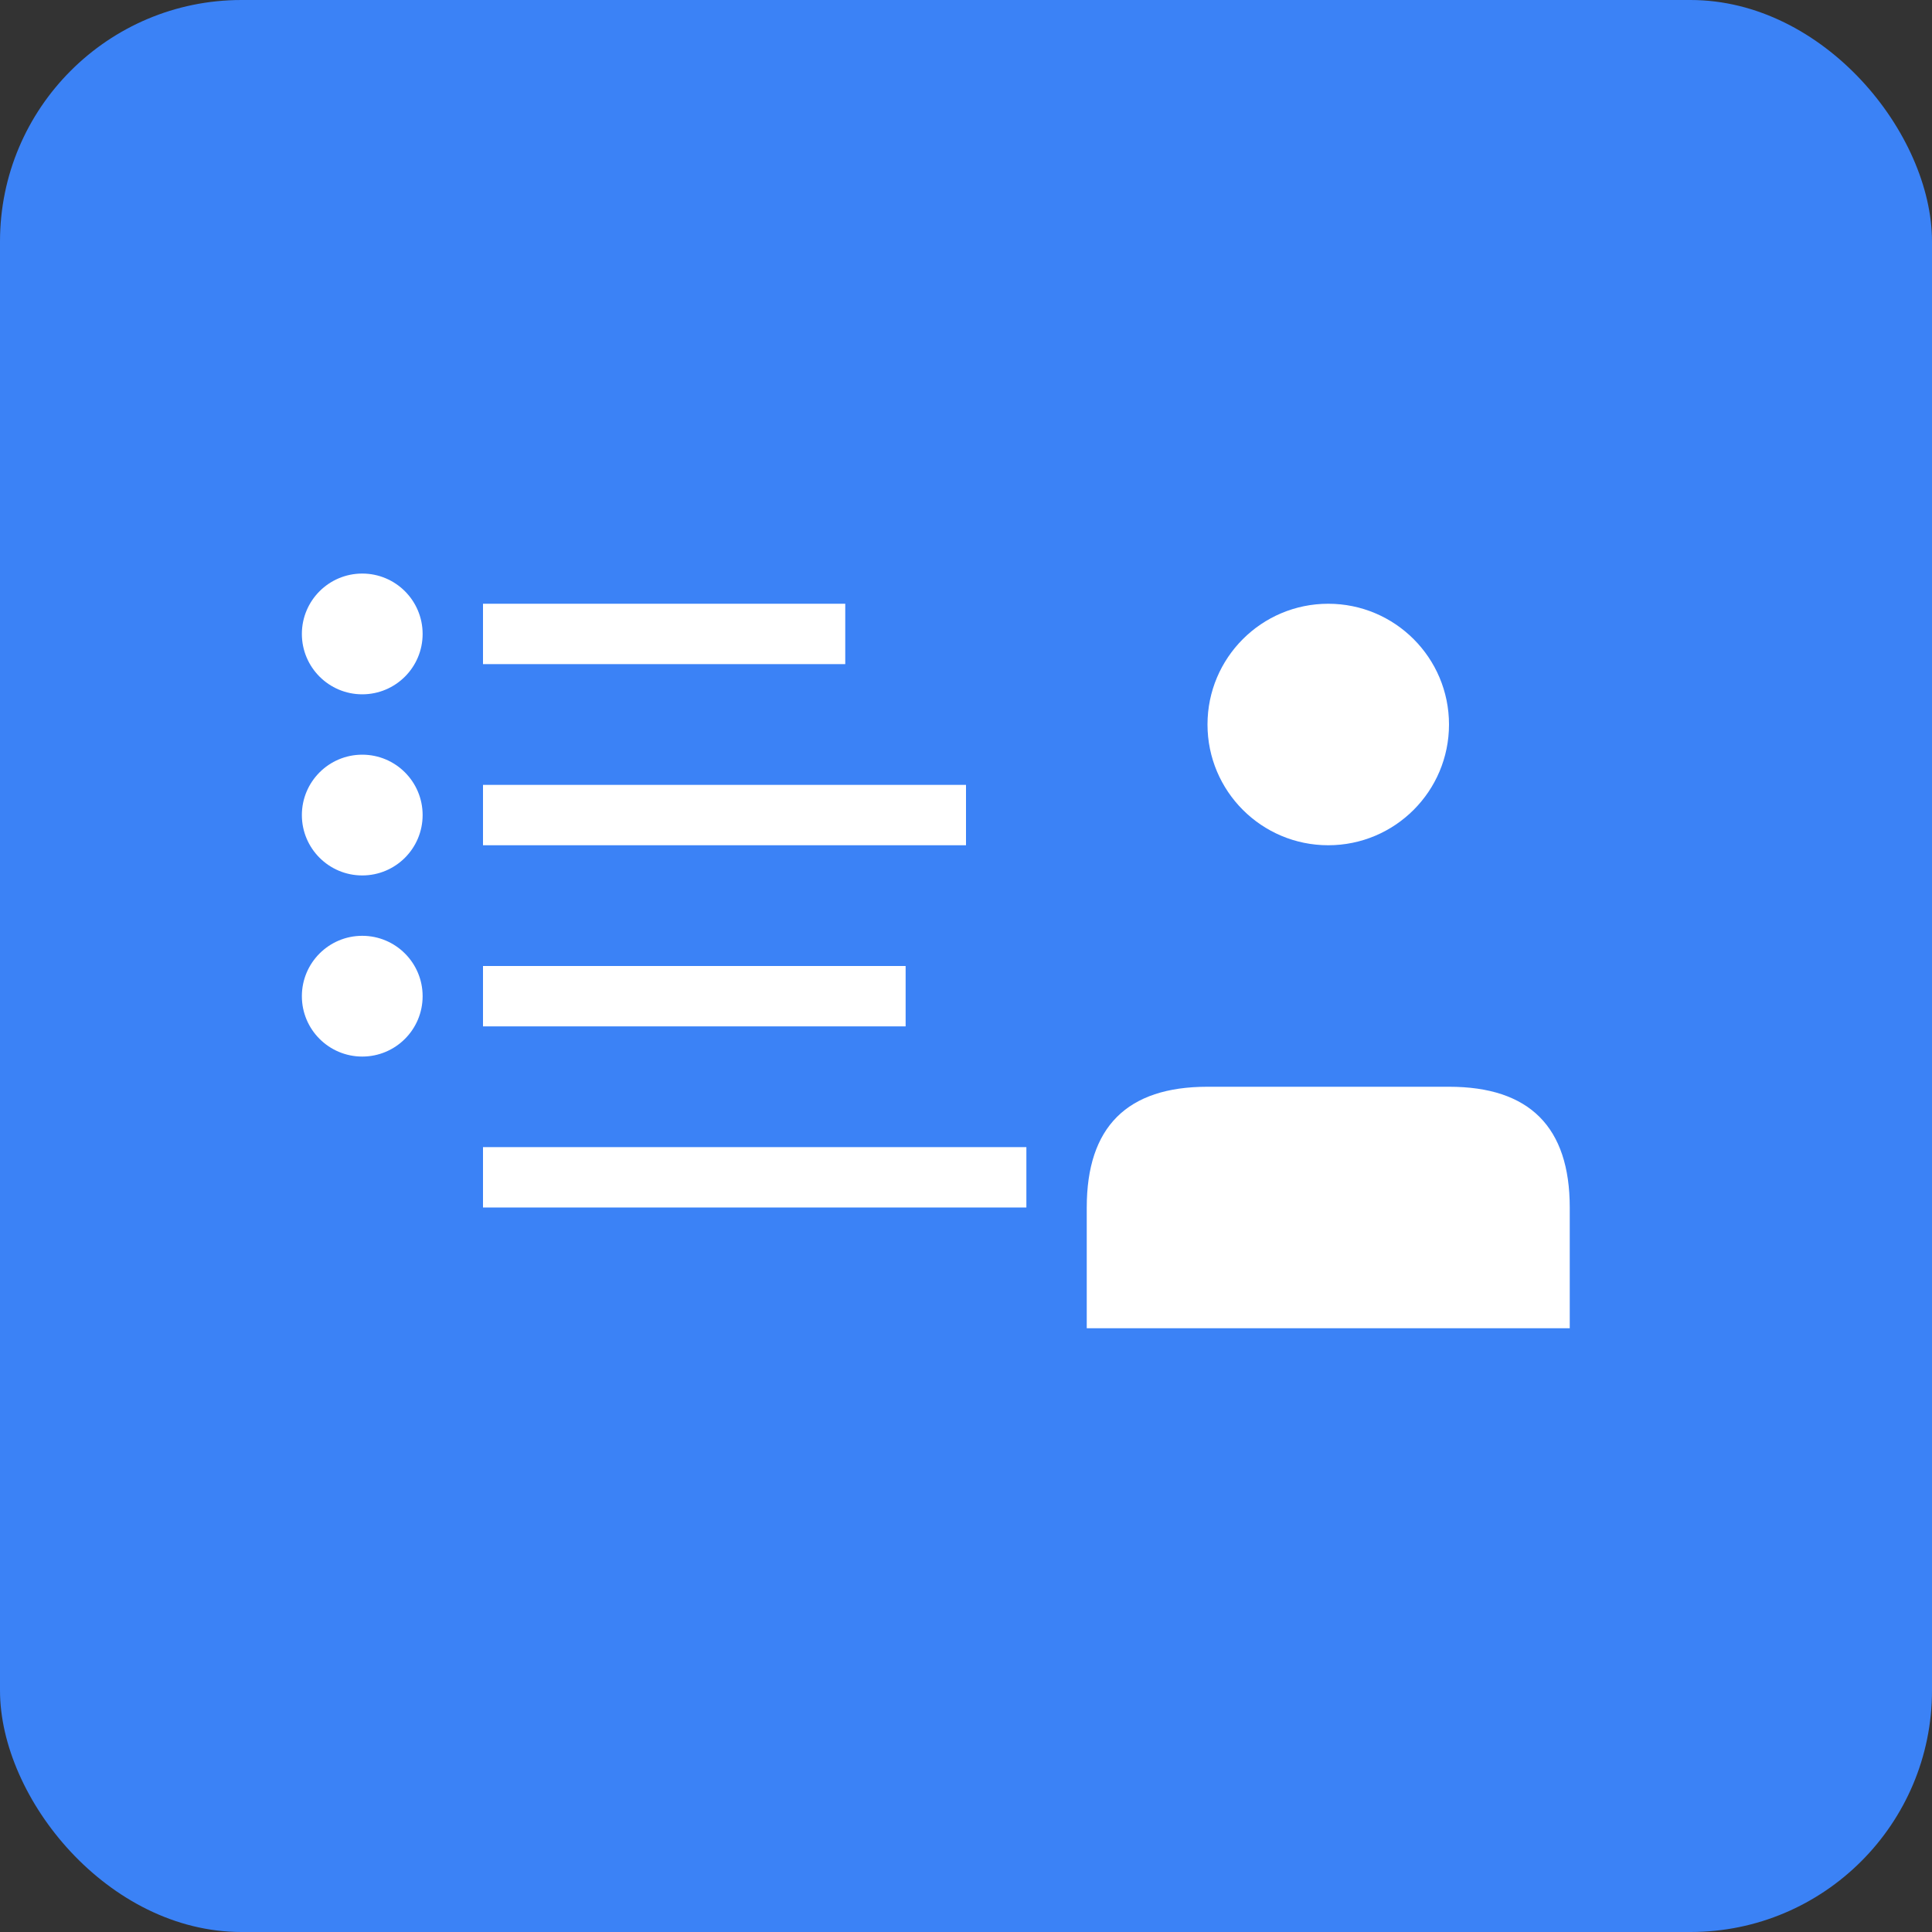 <!-- Fallback simple para favicon.ico -->
<svg xmlns="http://www.w3.org/2000/svg" viewBox="0 0 32 32" width="32" height="32">
  <rect x="0" y="0" width="32" height="32" fill="#333333" stroke="none"/>
  <rect width="32" height="32" fill="#3B82F6" rx="4"/>
  <rect x="8" y="10" width="6" height="1" fill="white"/>
  <rect x="8" y="13" width="8" height="1" fill="white"/>
  <rect x="8" y="16" width="7" height="1" fill="white"/>
  <rect x="8" y="19" width="9" height="1" fill="white"/>
  <circle cx="6" cy="10.5" r="1" fill="white"/>
  <circle cx="6" cy="13.5" r="1" fill="white"/>
  <circle cx="6" cy="16.5" r="1" fill="white"/>
  <circle cx="22" cy="12" r="2" fill="white"/>
  <path d="M18 20 Q18 18 20 18 L24 18 Q26 18 26 20 L26 22 L18 22 Z" fill="white"/>
</svg>